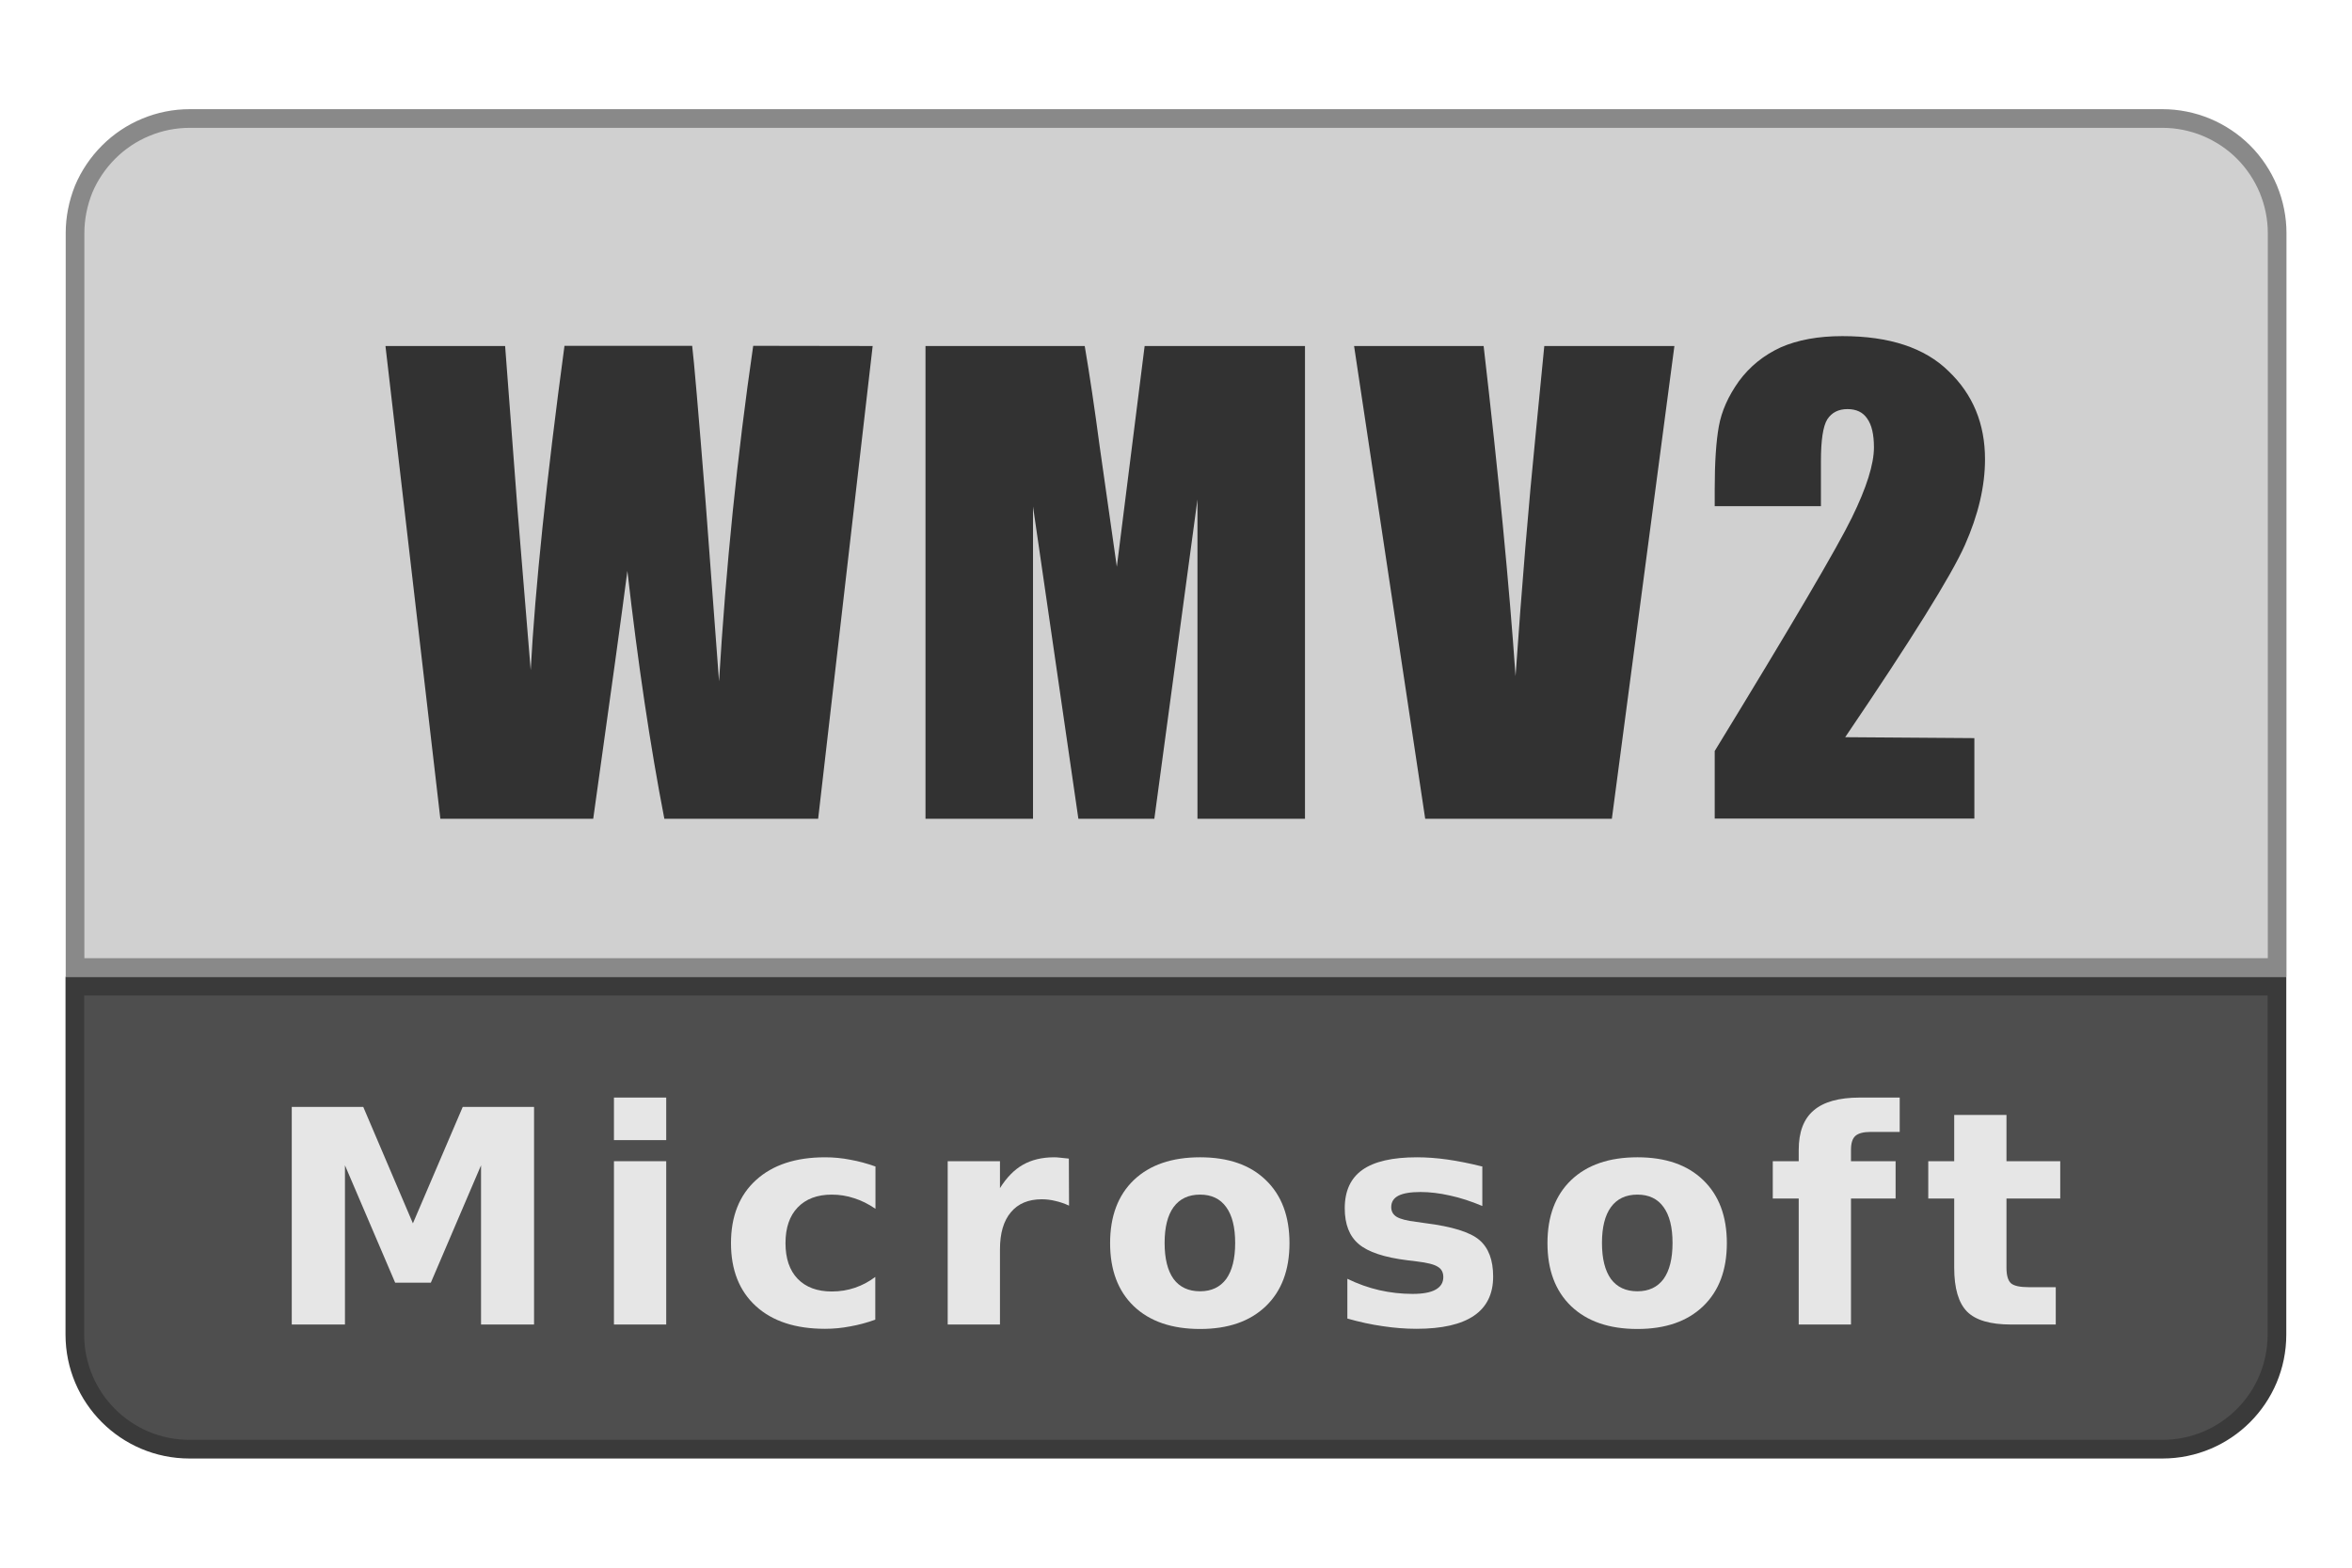 <svg height="84" viewBox="0 0 126 84" width="126" xmlns="http://www.w3.org/2000/svg"><path d="m10.16 6.35c-.81 0-1.61.16-2.35.47-.75.31-1.42.76-1.99 1.33s-1.03 1.25-1.34 1.99c-.3.75-.46 1.55-.46 2.35v39.35h117.97v-39.35c0-.8-.16-1.6-.47-2.35-.31-.74-.76-1.42-1.33-1.99s-1.25-1.02-1.99-1.33c-.75-.31-1.55-.47-2.35-.47z" fill="#d0d0d0" stroke="#898989"/><path d="m4.01 52.84v18.67c0 3.39 2.75 6.14 6.14 6.14h105.69c3.4 0 6.14-2.75 6.14-6.14v-18.67z" fill="#4e4e4e" stroke="#3a3a3a"/><g fill="#e6e6e6"><path d="m15.63 59.31h3.83l2.66 6.24 2.67-6.24h3.82v11.66h-2.84v-8.53l-2.69 6.29h-1.91l-2.69-6.29v8.53h-2.85z"/><path d="m32.89 62.22h2.8v8.75h-2.8zm0-3.41h2.8v2.28h-2.8z"/><path d="m46.9 62.49v2.28q-.57-.39-1.15-.57-.57-.19-1.19-.19-1.17 0-1.83.69-.65.68-.65 1.91 0 1.23.65 1.91.66.68 1.83.68.66 0 1.24-.2.59-.2 1.09-.58v2.29q-.66.24-1.34.36-.67.13-1.35.13-2.37 0-3.7-1.21-1.34-1.22-1.34-3.38 0-2.16 1.34-3.38 1.34-1.22 3.7-1.22.69 0 1.35.13.67.12 1.34.36z"/><path d="m57.27 64.6q-.37-.17-.73-.25-.36-.09-.73-.09-1.08 0-1.66.7-.58.69-.58 1.98v4.03h-2.8v-8.75h2.8v1.44q.54-.86 1.23-1.25.7-.4 1.68-.4.14 0 .3.02.16.01.48.05z"/><path d="m64.29 64.01q-.93 0-1.42.67-.48.66-.48 1.92 0 1.26.48 1.93.49.66 1.42.66.91 0 1.4-.66.48-.67.48-1.93 0-1.26-.48-1.92-.48-.67-1.4-.67zm0-2q2.26 0 3.52 1.22 1.27 1.22 1.27 3.38 0 2.16-1.27 3.38-1.27 1.22-3.52 1.22-2.27 0-3.55-1.22-1.27-1.22-1.27-3.38 0-2.16 1.27-3.38 1.28-1.22 3.55-1.22z"/><path d="m79.41 62.49v2.13q-.9-.38-1.73-.56-.84-.19-1.58-.19-.8 0-1.19.2-.38.2-.38.61 0 .34.29.52.3.18 1.05.27l.49.07q2.15.27 2.89.9.74.63.74 1.96 0 1.4-1.03 2.1-1.03.7-3.08.7-.87 0-1.8-.14-.92-.13-1.9-.41v-2.13q.84.41 1.71.61.88.2 1.79.2.82 0 1.23-.23.41-.23.41-.67 0-.38-.29-.55-.28-.19-1.13-.29l-.49-.06q-1.87-.23-2.62-.87-.75-.63-.75-1.92 0-1.39.95-2.06.95-.67 2.92-.67.77 0 1.63.12.85.12 1.85.37z"/><path d="m87.72 64.01q-.93 0-1.42.67-.48.66-.48 1.92 0 1.26.48 1.93.49.66 1.42.66.91 0 1.4-.66.48-.67.48-1.93 0-1.26-.48-1.92-.48-.67-1.4-.67zm0-2q2.26 0 3.52 1.22 1.27 1.22 1.27 3.38 0 2.16-1.27 3.38-1.27 1.22-3.52 1.22-2.27 0-3.55-1.22-1.27-1.22-1.27-3.38 0-2.16 1.27-3.38 1.28-1.22 3.55-1.22z"/><path d="m101.77 58.81v1.84h-1.55q-.59 0-.83.22-.23.21-.23.74v.61h2.39v2h-2.39v6.75h-2.8v-6.75h-1.39v-2h1.39v-.61q0-1.43.8-2.11.8-.69 2.47-.69z"/><path d="m107.49 59.74v2.48h2.88v2h-2.88v3.71q0 .61.24.83.24.21.96.21h1.44v2h-2.4q-1.66 0-2.35-.69-.69-.7-.69-2.35v-3.71h-1.39v-2h1.39v-2.48z"/></g><g fill="#323232"><path d="m46.75 18.54-2.92 25.33h-8.24q-1.13-5.83-1.98-13.28-.41 3.18-1.83 13.28h-8.19l-2.94-25.33h6.41l.67 8.84.7 8.53q.36-6.63 1.81-17.38h6.84q.14 1.11.72 8.36l.72 9.62q.55-9.18 1.83-17.98z"/><path d="m69.91 18.54v25.33h-5.76v-17.11l-2.31 17.11h-4.07l-2.43-16.73v16.73h-5.76v-25.33h8.53q.39 2.29.8 5.37l.92 6.46 1.49-11.83z"/><path d="m89.7 18.54-3.35 25.33h-10l-3.81-25.33h6.94q1.21 10.46 1.71 17.69.51-7.3 1.08-12.99l.46-4.7z"/><path d="m105.77 39.55v4.31h-13.91v-3.62q6.19-10.12 7.35-12.51 1.18-2.41 1.18-3.76 0-1.04-.36-1.54-.34-.51-1.06-.51-.72 0-1.08.55-.34.55-.34 2.24v2.41h-5.69v-.92q0-2.12.22-3.35.22-1.23 1.08-2.43.87-1.18 2.24-1.81 1.37-.6 3.3-.6 3.78 0 5.69 1.88 1.95 1.86 1.95 4.72 0 2.17-1.08 4.6-1.08 2.43-6.41 10.29z"/></g></svg>